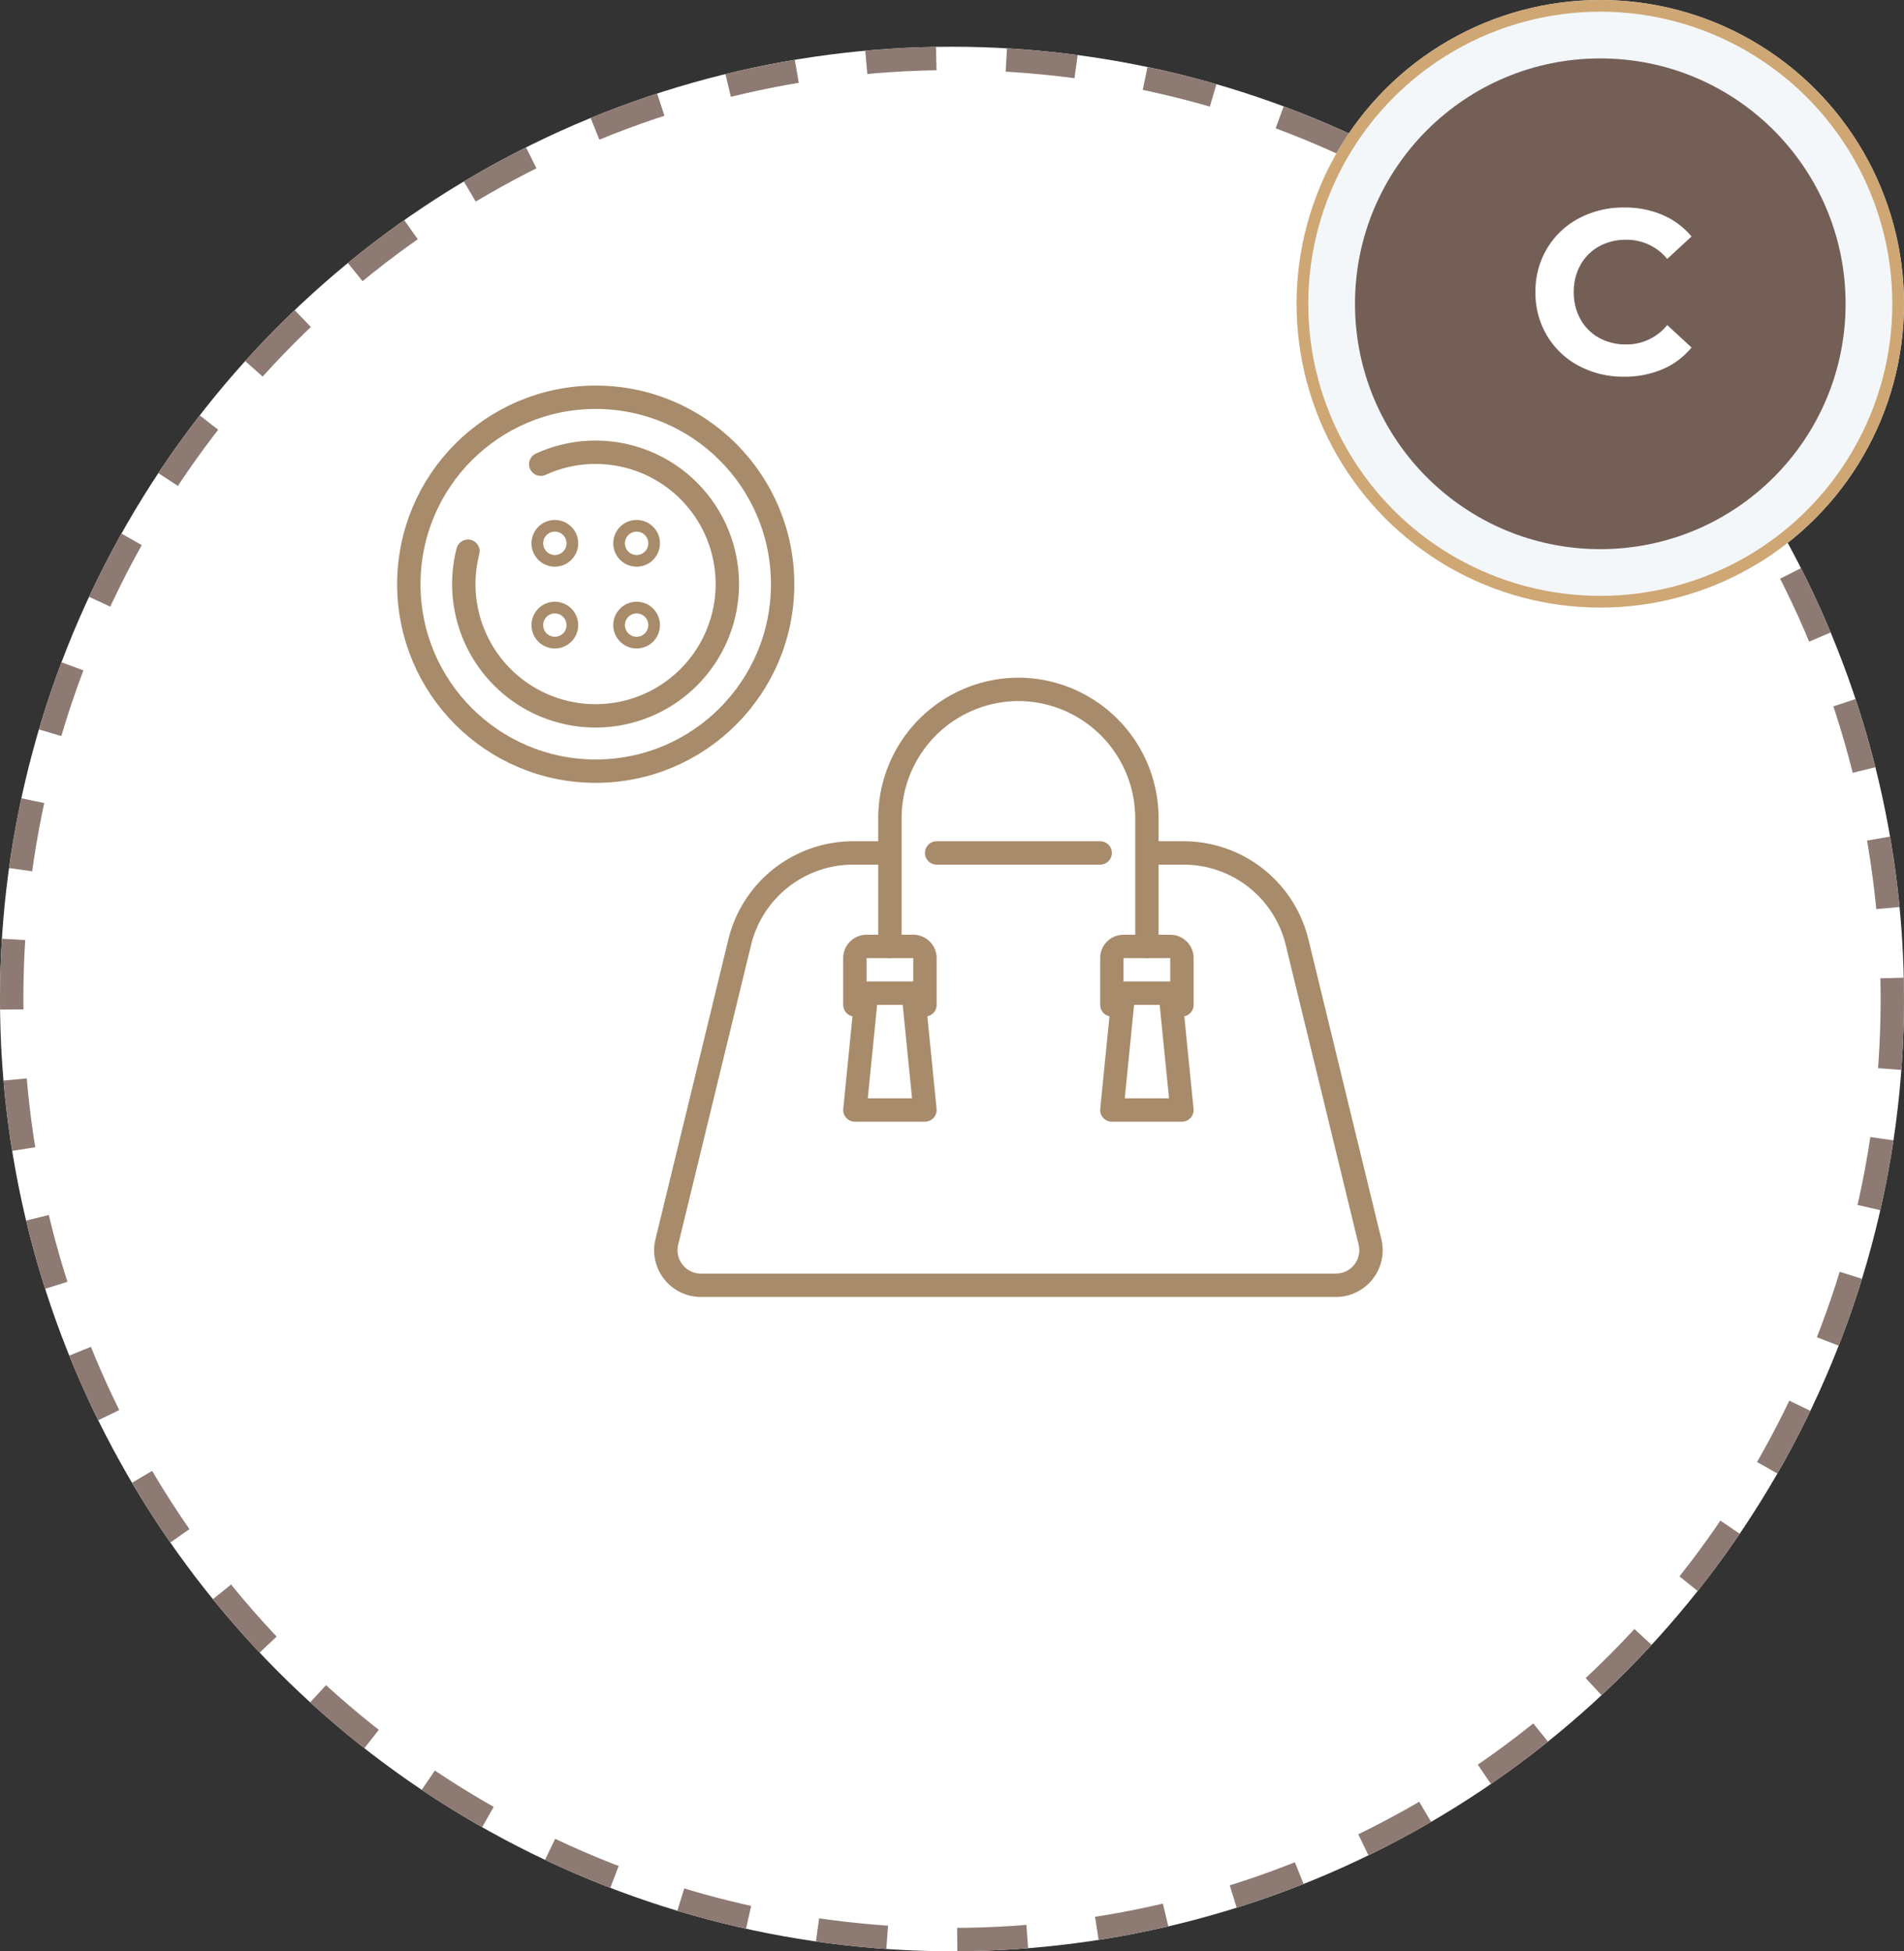 <svg xmlns="http://www.w3.org/2000/svg" width="163" height="167" viewBox="0 0 163 167">
  <rect x="0" y="0" width="163" height="167" fill="#333333" stroke="none"/>
  <g id="Grupo_3457" data-name="Grupo 3457" transform="translate(-625 -835)">
    <g id="Elipse_561" data-name="Elipse 561" transform="translate(625 839)" fill="#fff" stroke="#8d7a72" stroke-width="2" stroke-dasharray="6">
      <circle cx="81.5" cy="81.5" r="81.5" stroke="none"/>
      <circle cx="81.5" cy="81.5" r="80.5" fill="none"/>
    </g>
    <g id="Grupo_3444" data-name="Grupo 3444" transform="translate(274.185 567)">
      <g id="Grupo_3434" data-name="Grupo 3434">
        <path id="Trazado_3311" data-name="Trazado 3311" d="M427,349V338a11.032,11.032,0,0,1,11-11h0a11.032,11.032,0,0,1,11,11v11" fill="none" stroke="#a88b6a" stroke-linecap="round" stroke-linejoin="round" stroke-width="2"/>
        <path id="Trazado_3312" data-name="Trazado 3312" d="M450,341h2.141a10,10,0,0,1,9.716,7.637l6.241,25.654A3,3,0,0,1,465.183,378H410.817a3,3,0,0,1-2.915-3.709l6.24-25.654A10,10,0,0,1,423.859,341H426" fill="none" stroke="#a88b6a" stroke-linecap="round" stroke-linejoin="round" stroke-width="2"/>
        <line id="Línea_101" data-name="Línea 101" x2="14" transform="translate(431 341)" fill="none" stroke="#a88b6a" stroke-linecap="round" stroke-linejoin="round" stroke-width="2"/>
      </g>
      <g id="Grupo_3435" data-name="Grupo 3435">
        <path id="Trazado_3313" data-name="Trazado 3313" d="M424,354v-4a1,1,0,0,1,1-1h4a1,1,0,0,1,1,1v4" fill="none" stroke="#a88b6a" stroke-linecap="round" stroke-linejoin="round" stroke-width="2"/>
        <path id="Trazado_3314" data-name="Trazado 3314" d="M446,354v-4a1,1,0,0,1,1-1h4a1,1,0,0,1,1,1v4" fill="none" stroke="#a88b6a" stroke-linecap="round" stroke-linejoin="round" stroke-width="2"/>
        <path id="Trazado_3315" data-name="Trazado 3315" d="M429,353h-4l-1,10h6Z" fill="none" stroke="#a88b6a" stroke-linecap="round" stroke-linejoin="round" stroke-width="2"/>
        <path id="Trazado_3316" data-name="Trazado 3316" d="M451,353h-4l-1,10h6Z" fill="none" stroke="#a88b6a" stroke-linecap="round" stroke-linejoin="round" stroke-width="2"/>
      </g>
    </g>
    <g id="Grupo_3445" data-name="Grupo 3445" transform="translate(157 77)">
      <g id="Elipse_542" data-name="Elipse 542" transform="translate(579 758)" fill="#f3f7fa" stroke="#cea774" stroke-width="1">
        <circle cx="26" cy="26" r="26" stroke="none"/>
        <circle cx="26" cy="26" r="25.5" fill="none"/>
      </g>
      <circle id="Elipse_543" data-name="Elipse 543" cx="21" cy="21" r="21" transform="translate(584 763)" fill="#745f57"/>
    </g>
    <path id="Trazado_3457" data-name="Trazado 3457" d="M1.03.24A8.041,8.041,0,0,1-2.84-.69,6.941,6.941,0,0,1-5.56-3.27,7.108,7.108,0,0,1-6.55-7a7.108,7.108,0,0,1,.99-3.73,6.941,6.941,0,0,1,2.72-2.58,8.083,8.083,0,0,1,3.89-.93,8.159,8.159,0,0,1,3.29.64,6.59,6.59,0,0,1,2.47,1.84L4.73-9.84a4.472,4.472,0,0,0-3.52-1.64,4.674,4.674,0,0,0-2.32.57A4.052,4.052,0,0,0-2.7-9.32,4.674,4.674,0,0,0-3.27-7,4.674,4.674,0,0,0-2.7-4.68,4.052,4.052,0,0,0-1.11-3.09a4.674,4.674,0,0,0,2.32.57A4.451,4.451,0,0,0,4.73-4.18L6.81-2.26A6.483,6.483,0,0,1,4.33-.4,8.231,8.231,0,0,1,1.03.24Z" transform="translate(763 867)" fill="#fff"/>
    <g id="Grupo_3443" data-name="Grupo 3443" transform="translate(449 626)">
      <circle id="Elipse_556" data-name="Elipse 556" cx="16" cy="16" r="16" transform="translate(211 243)" stroke-width="2" stroke="#a88b6a" stroke-linecap="round" stroke-linejoin="round" fill="none"/>
      <path id="Trazado_3318" data-name="Trazado 3318" d="M222.293,248.73a11.28,11.28,0,1,1-6.231,7.446" fill="none" stroke="#a88b6a" stroke-linecap="round" stroke-linejoin="round" stroke-width="2"/>
      <g id="Grupo_3442" data-name="Grupo 3442">
        <circle id="Elipse_557" data-name="Elipse 557" cx="1.5" cy="1.5" r="1.5" transform="translate(222 254)" fill="none" stroke="#a88b6a" stroke-width="1"/>
        <circle id="Elipse_558" data-name="Elipse 558" cx="1.5" cy="1.5" r="1.5" transform="translate(229 254)" fill="none" stroke="#a88b6a" stroke-width="1"/>
        <circle id="Elipse_559" data-name="Elipse 559" cx="1.5" cy="1.5" r="1.5" transform="translate(229 261)" fill="none" stroke="#a88b6a" stroke-width="1"/>
        <circle id="Elipse_560" data-name="Elipse 560" cx="1.5" cy="1.5" r="1.5" transform="translate(222 261)" fill="none" stroke="#a88b6a" stroke-width="1"/>
      </g>
    </g>
  </g>
</svg>
